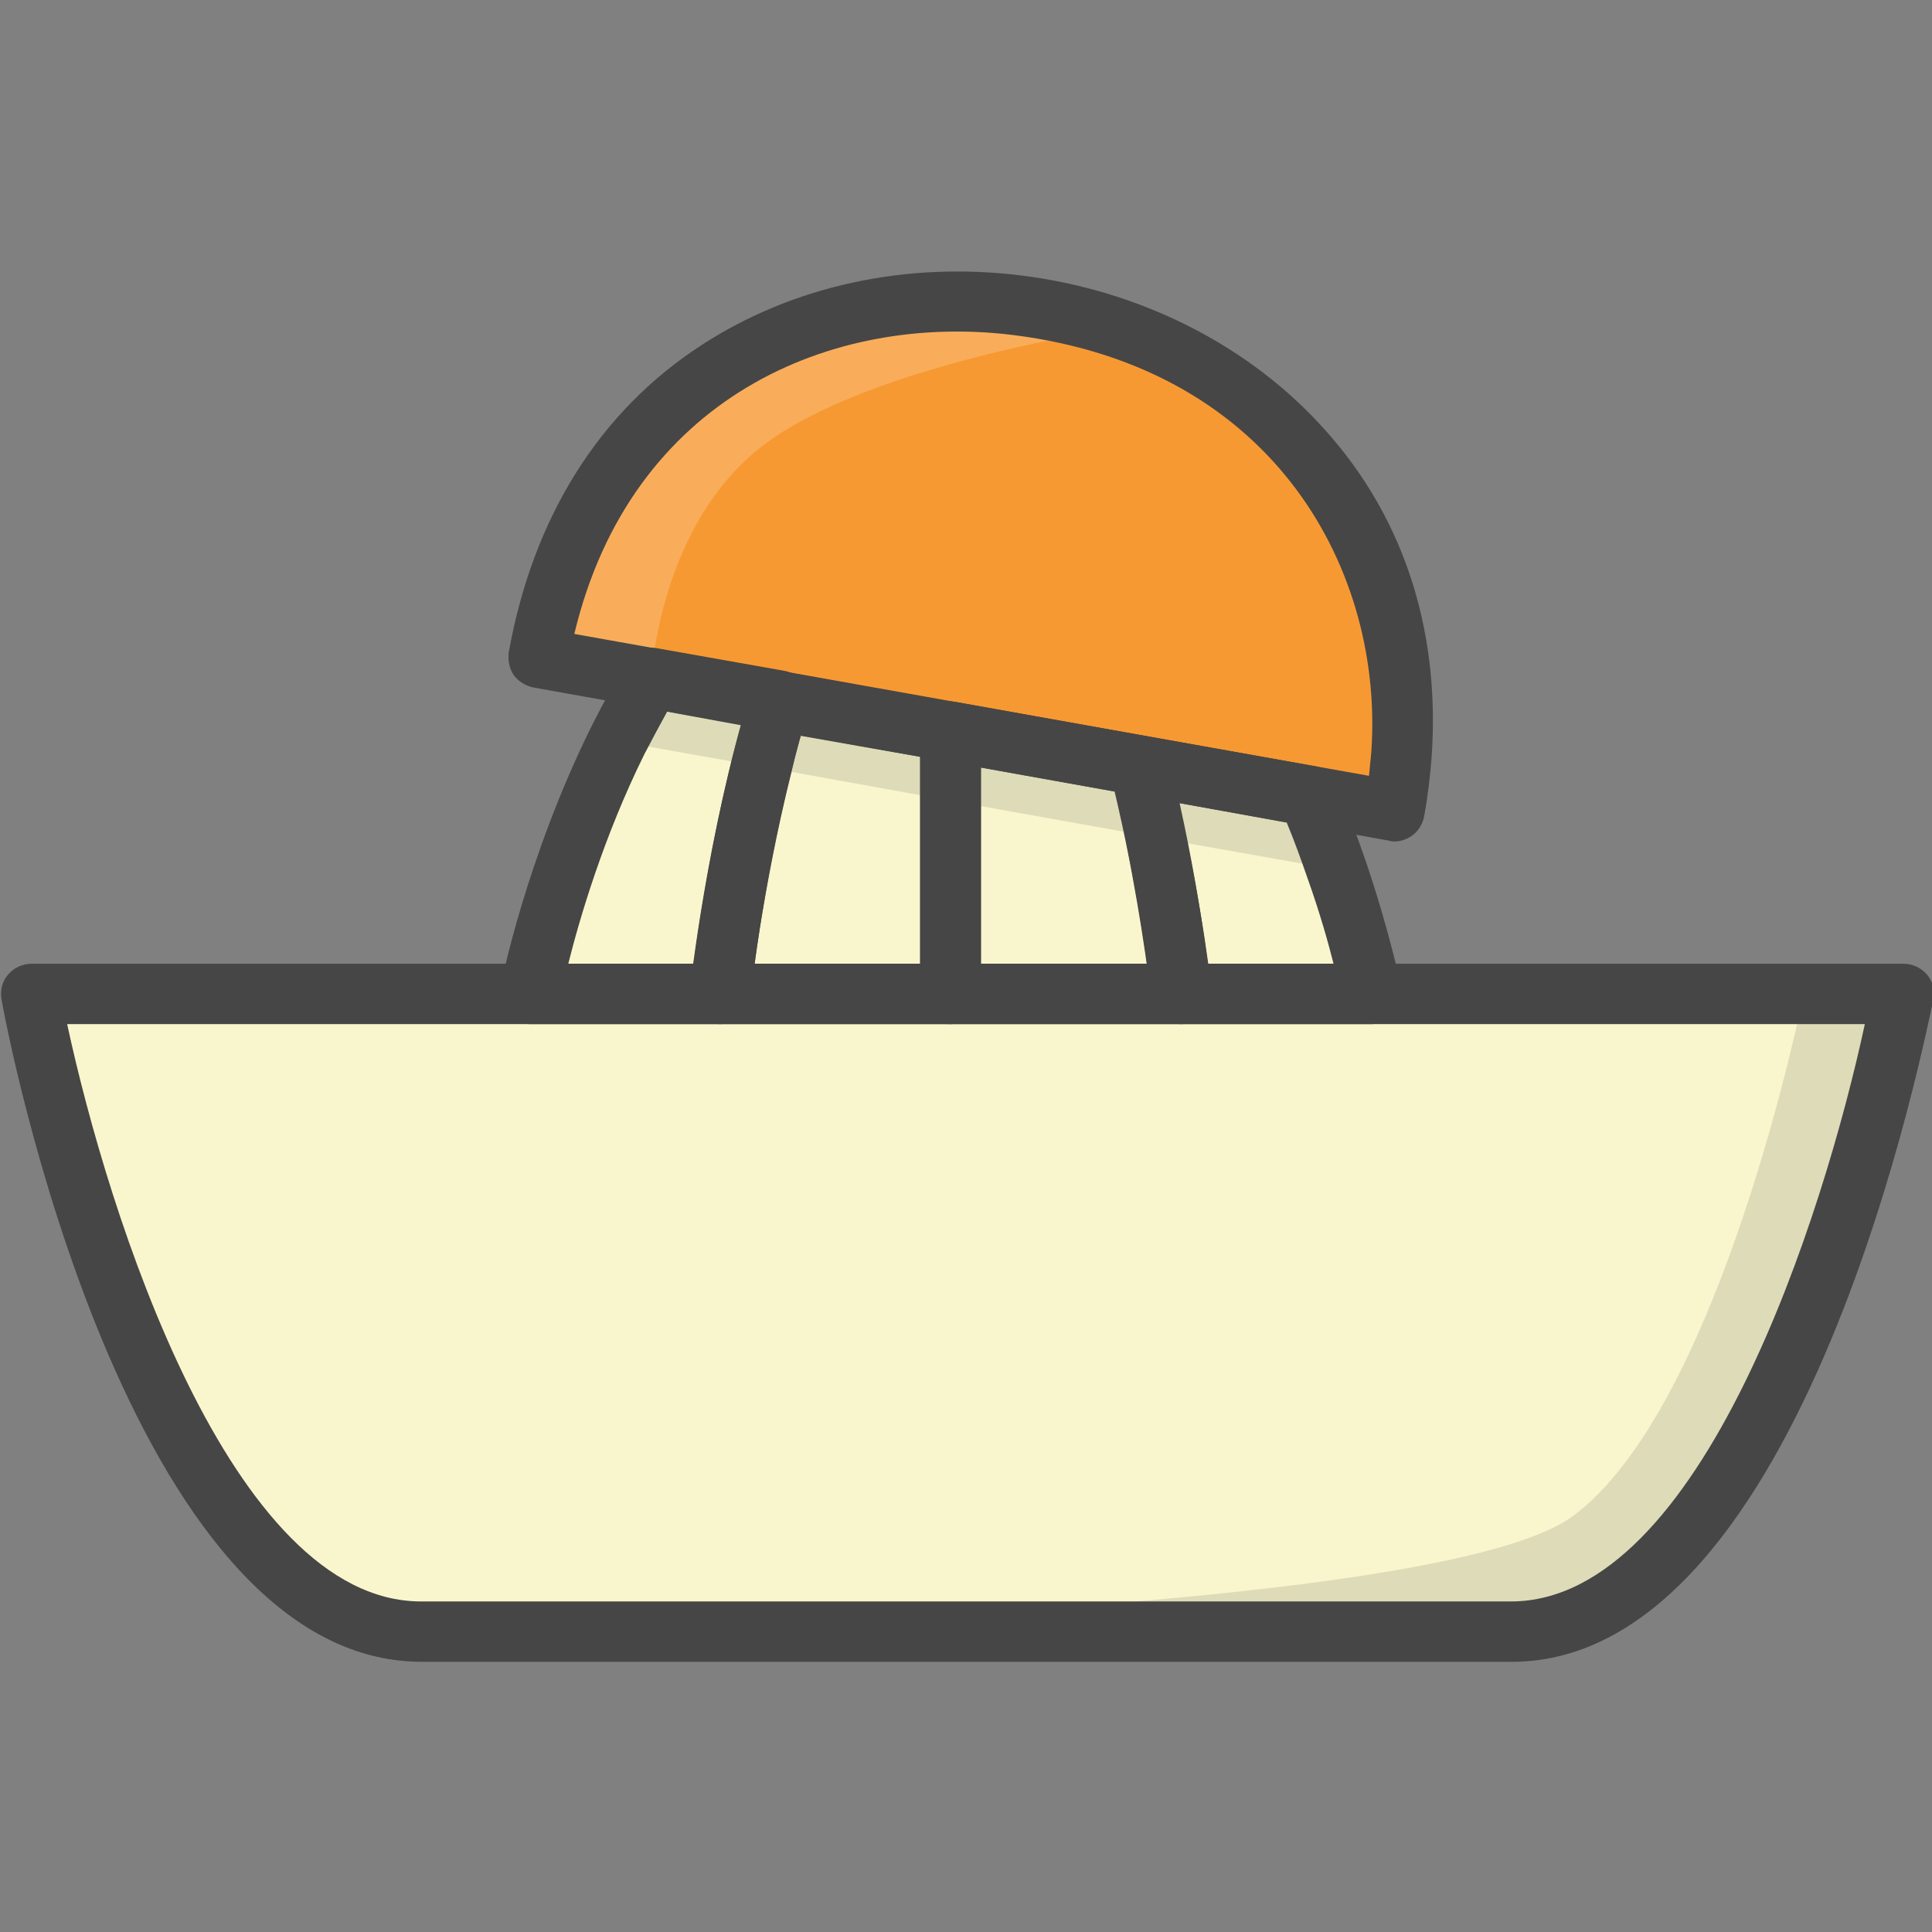 <?xml version="1.0" encoding="utf-8"?>
<!-- Generator: Adobe Illustrator 22.1.0, SVG Export Plug-In . SVG Version: 6.00 Build 0)  -->
<svg version="1.1" id="Layer_1" xmlns="http://www.w3.org/2000/svg" xmlns:xlink="http://www.w3.org/1999/xlink" x="0px" y="0px"
	 viewBox="0 0 256 256" style="enable-background:new 0 0 256 256;" xml:space="preserve">
<rect x="0" y="0" width="256" height="256" fill="#808080" stroke="none"/>
<style type="text/css">
	.st0{fill:#F5B31F;}
	.st1{fill:#464646;}
	.st2{opacity:0.15;}
	.st3{fill:#AC6535;}
	.st4{fill:#EB573B;}
	.st5{fill:#90C056;}
	.st6{opacity:0.35;}
	.st7{fill:#FFFFFF;}
	.st8{opacity:0.2;}
	.st9{fill:#F6D67A;}
	.st10{opacity:0.3;}
	.st11{fill:#FFA755;}
	.st12{fill:#8FAE3C;}
	.st13{fill:#BE6BB2;}
	.st14{fill:#B7C536;}
	.st15{opacity:0.1;}
	.st16{fill:#9D5A96;}
	.st17{fill:#EA615D;}
	.st18{opacity:0.4;}
	.st19{fill:#F79932;}
	.st20{fill:#FFEC97;}
	.st21{fill:#FFD11D;}
	.st22{fill:#F7F2D5;}
	.st23{fill:#F6AF72;}
	.st24{fill:#BA6C45;}
	.st25{opacity:0.5;}
	.st26{fill:#E4C074;}
	.st27{fill:#656566;}
	.st28{fill:#FACD1F;}
	.st29{fill:#FFDF66;}
	.st30{fill:#6D6E71;}
	.st31{fill:#E77CAE;}
	.st32{fill:#FFE5C4;}
	.st33{fill:#F68455;}
	.st34{opacity:0.7;}
	.st35{fill:#ADEDFF;}
	.st36{fill:#EC754B;}
	.st37{fill:#4AA5BA;}
	.st38{opacity:0.8;}
	.st39{fill:#92A5AC;}
	.st40{fill:#D06E3C;}
	.st41{fill:#DA4F4B;}
	.st42{fill:#BDF3FF;}
	.st43{fill:#F18BB4;}
	.st44{fill:#F9D97A;}
	.st45{fill:none;}
	.st46{fill:#AF6535;}
	.st47{fill:#B93226;}
	.st48{fill:#FF6050;}
	.st49{fill:#EA7CB1;}
	.st50{fill:#00B0E0;}
	.st51{fill:#EA7DAE;}
	.st52{fill:#BC7532;}
	.st53{fill:#876C6C;}
	.st54{fill:#F9F6CD;}
	.st55{fill:#FFE37B;}
	.st56{fill:#1DDCFF;}
	.st57{fill:#60ACF7;}
	.st58{fill:#C3755A;}
	.st59{fill:#96557A;}
	.st60{fill:#66625D;}
	.st61{fill:#D68032;}
	.st62{fill:#F2A355;}
	.st63{fill:#7E9E6A;}
	.st64{fill:#965A85;}
	.st65{fill:#90CAD3;}
	.st66{fill:#94B57F;}
	.st67{fill:#B2E2E7;}
	.st68{fill:#FFDF8F;}
	.st69{fill:#FFFAEB;}
	.st70{fill:#F88916;}
	.st71{fill:#FFC86E;}
	.st72{fill:#AFA51D;}
	.st73{fill:#968A1C;}
	.st74{fill:#C3556D;}
</style>
<g>
	<g>
		<g>
			<path class="st54" d="M252,131.7c0,0-15.5,84.5-51.8,84.5l-144.4,0C19.5,216.2,4,131.7,4,131.7L252,131.7z"/>
		</g>
	</g>
	<g class="st2">
		<g>
			<path class="st1" d="M239,131.7l13.1,0c0,0-15.5,84.5-51.8,84.5l-144.4,0c0,0,132.8-0.8,152.5-15.3S239,131.7,239,131.7z"/>
		</g>
	</g>
	<g>
		<g>
			<path class="st54" d="M103.3,92.9c-0.9,2.9-1.7,5.8-2.4,8.7c-3.9,15.7-5.5,30.1-5.5,30.1l-25.2,0c0,0,3.3-16.6,11.6-33.5
				c1.4-2.8,2.9-5.6,4.5-8.3L103.3,92.9z"/>
		</g>
	</g>
	<g>
		<g>
			<path class="st54" d="M181.7,131.7l-25.2,0c0,0-1-9.2-3.4-20.8c-0.6-3-1.3-6.2-2.1-9.5l22.4,4c1.4,3.4,2.6,6.7,3.7,9.8
				C180.4,124.7,181.7,131.7,181.7,131.7z"/>
		</g>
	</g>
	<g>
		<g>
			<path class="st54" d="M126,97l0,34.7l-30.6,0c0,0,2.2-20.2,7.9-38.8L126,97z"/>
		</g>
	</g>
	<g>
		<g>
			<path class="st54" d="M156.5,131.7l-30.6,0l0-34.7l25.1,4.5C155,117.2,156.5,131.7,156.5,131.7z"/>
		</g>
	</g>
	<g class="st2">
		<g>
			<path class="st1" d="M184.8,107.5l-11.3-2c1.4,3.4,2.6,6.7,3.7,9.8l-3.7-0.7l-20.3-3.6l-2.1-0.4l-25.1-4.5l-22.7-4.1l-2.4-0.4
				L86.3,99l-4.5-0.8c1.4-2.8,2.9-5.6,4.5-8.3l-12.8-2.3C92.2,28.1,181.4,41.5,185.7,100C185.5,102.4,185.2,104.9,184.8,107.5z"/>
		</g>
	</g>
	<g>
		<g>
			<path class="st19" d="M185.7,100c-0.2,2.4-0.5,4.9-0.9,7.5l-11.3-2l-22.4-4L126,97l-22.7-4.1l-16.9-3l-12.8-2.3l-2.1-0.4
				C84.4,14.6,190.6,31,185.7,100z"/>
		</g>
	</g>
	<g class="st8">
		<g>
			<path class="st7" d="M147.8,43.5C117.5,33,78.9,45.3,71.4,87.2l2.1,0.4l12.8,2.3c0,0,0.9-20.5,15.1-31.1S147.8,43.5,147.8,43.5z"
				/>
		</g>
	</g>
	<g>
		<g>
			<path class="st1" d="M200.3,220.2C200.2,220.2,200.3,220.2,200.3,220.2l-144.4,0c-39.2,0-55.1-84.2-55.7-87.8
				c-0.2-1.2,0.1-2.4,0.9-3.3c0.8-0.9,1.9-1.4,3.1-1.4l0,0l248,0c1.2,0,2.3,0.5,3.1,1.4s1.1,2.1,0.9,3.3
				C255.3,136,239.4,220.2,200.3,220.2z M8.9,135.7c5.4,25.1,21.6,76.5,46.9,76.5l144.4,0c25.3,0,41.5-51.4,46.9-76.5L8.9,135.7z"/>
		</g>
	</g>
	<g>
		<g>
			<g>
				<path class="st1" d="M95.4,135.7L95.4,135.7l-25.2,0c-1.2,0-2.3-0.5-3.1-1.5c-0.8-0.9-1.1-2.1-0.8-3.3c0.1-0.7,3.5-17.3,12-34.5
					c1.5-3,3.1-5.9,4.7-8.6c0.9-1.4,2.5-2.2,4.1-1.9l16.9,3c1.1,0.2,2.1,0.9,2.7,1.9s0.7,2.2,0.4,3.3c-0.8,2.6-1.6,5.4-2.3,8.5
					c-3.8,15.2-5.4,29.5-5.4,29.6C99.2,134.2,97.4,135.7,95.4,135.7z M75.3,127.7l16.6,0c0.7-5.3,2.3-15.8,5.1-27.1
					c0.4-1.6,0.8-3.1,1.2-4.5l-9.8-1.8c-1,1.8-2,3.7-3,5.6C80,110.8,76.8,121.7,75.3,127.7z"/>
			</g>
		</g>
		<g>
			<g>
				<path class="st1" d="M181.7,135.7L181.7,135.7l-25.2,0c-2,0-3.8-1.5-4-3.6c0-0.1-1-9.1-3.3-20.4c-0.7-3.4-1.4-6.4-2.1-9.3
					c-0.3-1.3,0-2.7,1-3.7s2.3-1.4,3.6-1.2l22.4,4c1.3,0.2,2.5,1.1,3,2.4c1.3,3.2,2.6,6.5,3.8,10c3.3,9.7,4.7,16.7,4.8,17
					c0.2,1.2-0.1,2.4-0.8,3.3C184.1,135.2,182.9,135.7,181.7,135.7z M160.1,127.7l16.6,0c-0.7-2.8-1.8-6.7-3.4-11.2
					c-0.9-2.6-1.8-5.1-2.8-7.5l-14.3-2.6c0.3,1.2,0.5,2.4,0.8,3.7C158.6,117.6,159.6,124,160.1,127.7z"/>
			</g>
		</g>
		<g>
			<g>
				<path class="st1" d="M126,135.7L126,135.7l-30.6,0c-1.1,0-2.2-0.5-3-1.3s-1.1-2-1-3.1c0.1-0.8,2.3-20.8,8-39.5
					c0.6-1.9,2.5-3.1,4.5-2.8l22.7,4.1c1.9,0.3,3.3,2,3.3,3.9l0,34.7c0,1.1-0.4,2.1-1.2,2.8S127,135.7,126,135.7z M100,127.7l22,0
					l0-27.4l-15.9-2.8C102.8,109.3,100.8,121.4,100,127.7z"/>
			</g>
		</g>
		<g>
			<g>
				<path class="st1" d="M156.5,135.7L156.5,135.7l-30.6,0c-2.2,0-4-1.8-4-4l0-34.7c0-1.2,0.5-2.3,1.4-3.1c0.9-0.8,2.1-1.1,3.3-0.9
					l25.1,4.5c1.6,0.3,2.8,1.4,3.2,3c4,15.8,5.5,30.2,5.6,30.8c0.1,1.1-0.2,2.3-1,3.1S157.7,135.7,156.5,135.7z M130,127.7l22,0
					c-0.7-5-2.1-13.6-4.2-22.8l-17.8-3.2L130,127.7z"/>
			</g>
		</g>
		<g>
			<g>
				<path class="st1" d="M184.8,111.5c-0.2,0-0.5,0-0.7-0.1L70.7,91.1c-1-0.2-2-0.8-2.6-1.6c-0.6-0.9-0.8-1.9-0.7-3
					c3.2-17.9,12-32,25.6-40.8c12-7.8,27-11.1,42.3-9.2c15.3,1.9,29.3,8.8,39.2,19.3c11.2,11.8,16.4,27.2,15.2,44.5
					c-0.2,2.5-0.5,5.2-1,7.9c-0.2,1-0.8,2-1.7,2.6C186.4,111.2,185.6,111.5,184.8,111.5z M76.1,84l105.3,18.8
					c0.1-1.1,0.2-2.1,0.3-3.1c0,0,0,0,0,0c1.7-23.6-12.4-50.9-47.4-55.3C110.3,41.4,83.6,52.6,76.1,84z"/>
			</g>
		</g>
	</g>
</g>
</svg>
